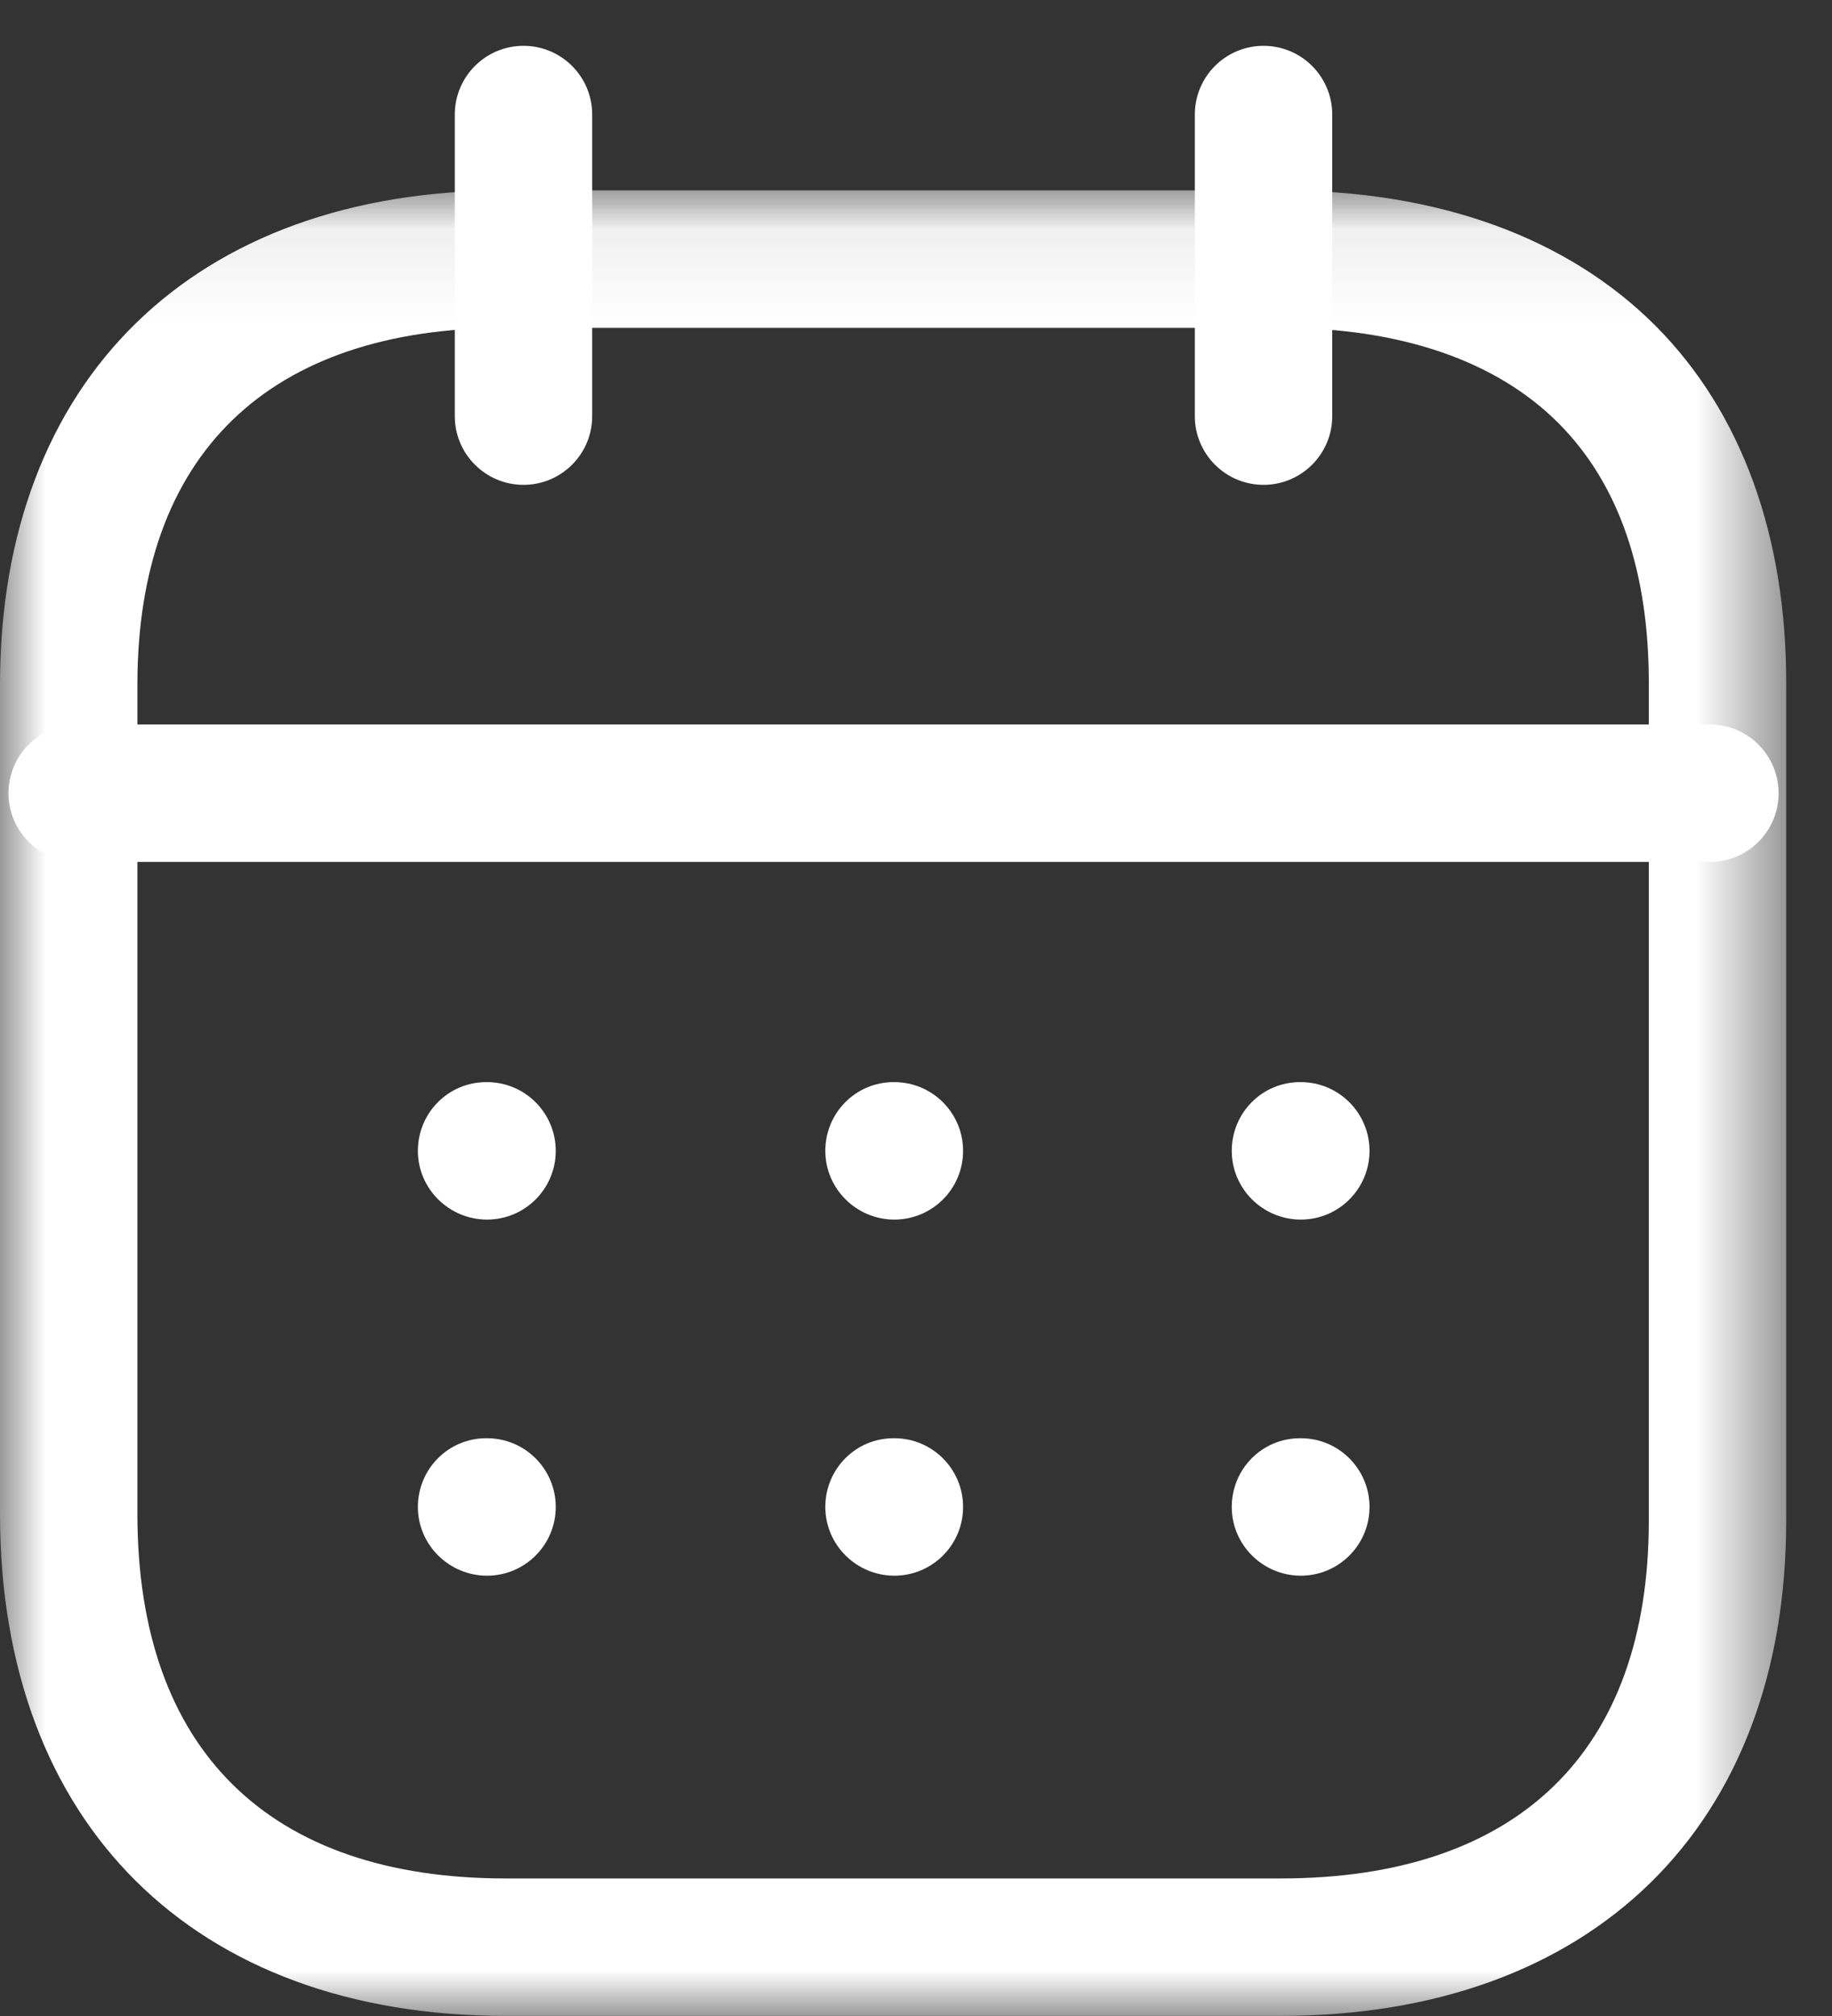 <svg width="20" height="22" viewBox="0 0 20 22" fill="none" xmlns="http://www.w3.org/2000/svg">
<rect x="0" y="0" width="20" height="22" fill="#333333" stroke="none"/>
<path fill-rule="evenodd" clip-rule="evenodd" d="M18.667 9.406H0.843C0.429 9.406 0.093 9.07 0.093 8.656C0.093 8.242 0.429 7.906 0.843 7.906H18.667C19.081 7.906 19.417 8.242 19.417 8.656C19.417 9.07 19.081 9.406 18.667 9.406Z" fill="white"/>
<path fill-rule="evenodd" clip-rule="evenodd" d="M14.201 13.309C13.787 13.309 13.447 12.973 13.447 12.559C13.447 12.145 13.778 11.809 14.192 11.809H14.201C14.615 11.809 14.951 12.145 14.951 12.559C14.951 12.973 14.615 13.309 14.201 13.309Z" fill="white"/>
<path fill-rule="evenodd" clip-rule="evenodd" d="M9.764 13.309C9.35 13.309 9.01 12.973 9.01 12.559C9.01 12.145 9.341 11.809 9.755 11.809H9.764C10.178 11.809 10.514 12.145 10.514 12.559C10.514 12.973 10.178 13.309 9.764 13.309Z" fill="white"/>
<path fill-rule="evenodd" clip-rule="evenodd" d="M5.317 13.309C4.903 13.309 4.562 12.973 4.562 12.559C4.562 12.145 4.894 11.809 5.308 11.809H5.317C5.731 11.809 6.067 12.145 6.067 12.559C6.067 12.973 5.731 13.309 5.317 13.309Z" fill="white"/>
<path fill-rule="evenodd" clip-rule="evenodd" d="M14.201 17.195C13.787 17.195 13.447 16.859 13.447 16.445C13.447 16.031 13.778 15.695 14.192 15.695H14.201C14.615 15.695 14.951 16.031 14.951 16.445C14.951 16.859 14.615 17.195 14.201 17.195Z" fill="white"/>
<path fill-rule="evenodd" clip-rule="evenodd" d="M9.764 17.195C9.35 17.195 9.01 16.859 9.01 16.445C9.01 16.031 9.341 15.695 9.755 15.695H9.764C10.178 15.695 10.514 16.031 10.514 16.445C10.514 16.859 10.178 17.195 9.764 17.195Z" fill="white"/>
<path fill-rule="evenodd" clip-rule="evenodd" d="M5.317 17.195C4.903 17.195 4.562 16.859 4.562 16.445C4.562 16.031 4.894 15.695 5.308 15.695H5.317C5.731 15.695 6.067 16.031 6.067 16.445C6.067 16.859 5.731 17.195 5.317 17.195Z" fill="white"/>
<path fill-rule="evenodd" clip-rule="evenodd" d="M13.794 5.291C13.38 5.291 13.044 4.955 13.044 4.541V1.25C13.044 0.836 13.38 0.5 13.794 0.5C14.208 0.5 14.544 0.836 14.544 1.25V4.541C14.544 4.955 14.208 5.291 13.794 5.291Z" fill="white"/>
<path fill-rule="evenodd" clip-rule="evenodd" d="M5.715 5.291C5.301 5.291 4.965 4.955 4.965 4.541V1.25C4.965 0.836 5.301 0.5 5.715 0.5C6.129 0.5 6.465 0.836 6.465 1.25V4.541C6.465 4.955 6.129 5.291 5.715 5.291Z" fill="white"/>
<mask id="mask0_2128_43200" style="mask-type:alpha" maskUnits="userSpaceOnUse" x="0" y="2" width="20" height="20">
<path fill-rule="evenodd" clip-rule="evenodd" d="M0 2.078H19.5V21.999H0V2.078Z" fill="white"/>
</mask>
<g mask="url(#mask0_2128_43200)">
<path fill-rule="evenodd" clip-rule="evenodd" d="M5.521 3.578C2.928 3.578 1.5 4.961 1.5 7.472V16.521C1.5 19.087 2.928 20.499 5.521 20.499H13.979C16.572 20.499 18 19.113 18 16.597V7.472C18.004 6.237 17.672 5.277 17.013 4.617C16.335 3.937 15.29 3.578 13.988 3.578H5.521ZM13.979 21.999H5.521C2.116 21.999 0 19.9 0 16.521V7.472C0 4.144 2.116 2.078 5.521 2.078H13.988C15.697 2.078 17.11 2.59 18.075 3.557C19.012 4.498 19.505 5.851 19.5 7.474V16.597C19.5 19.929 17.384 21.999 13.979 21.999Z" fill="white"/>
</g>
</svg>
